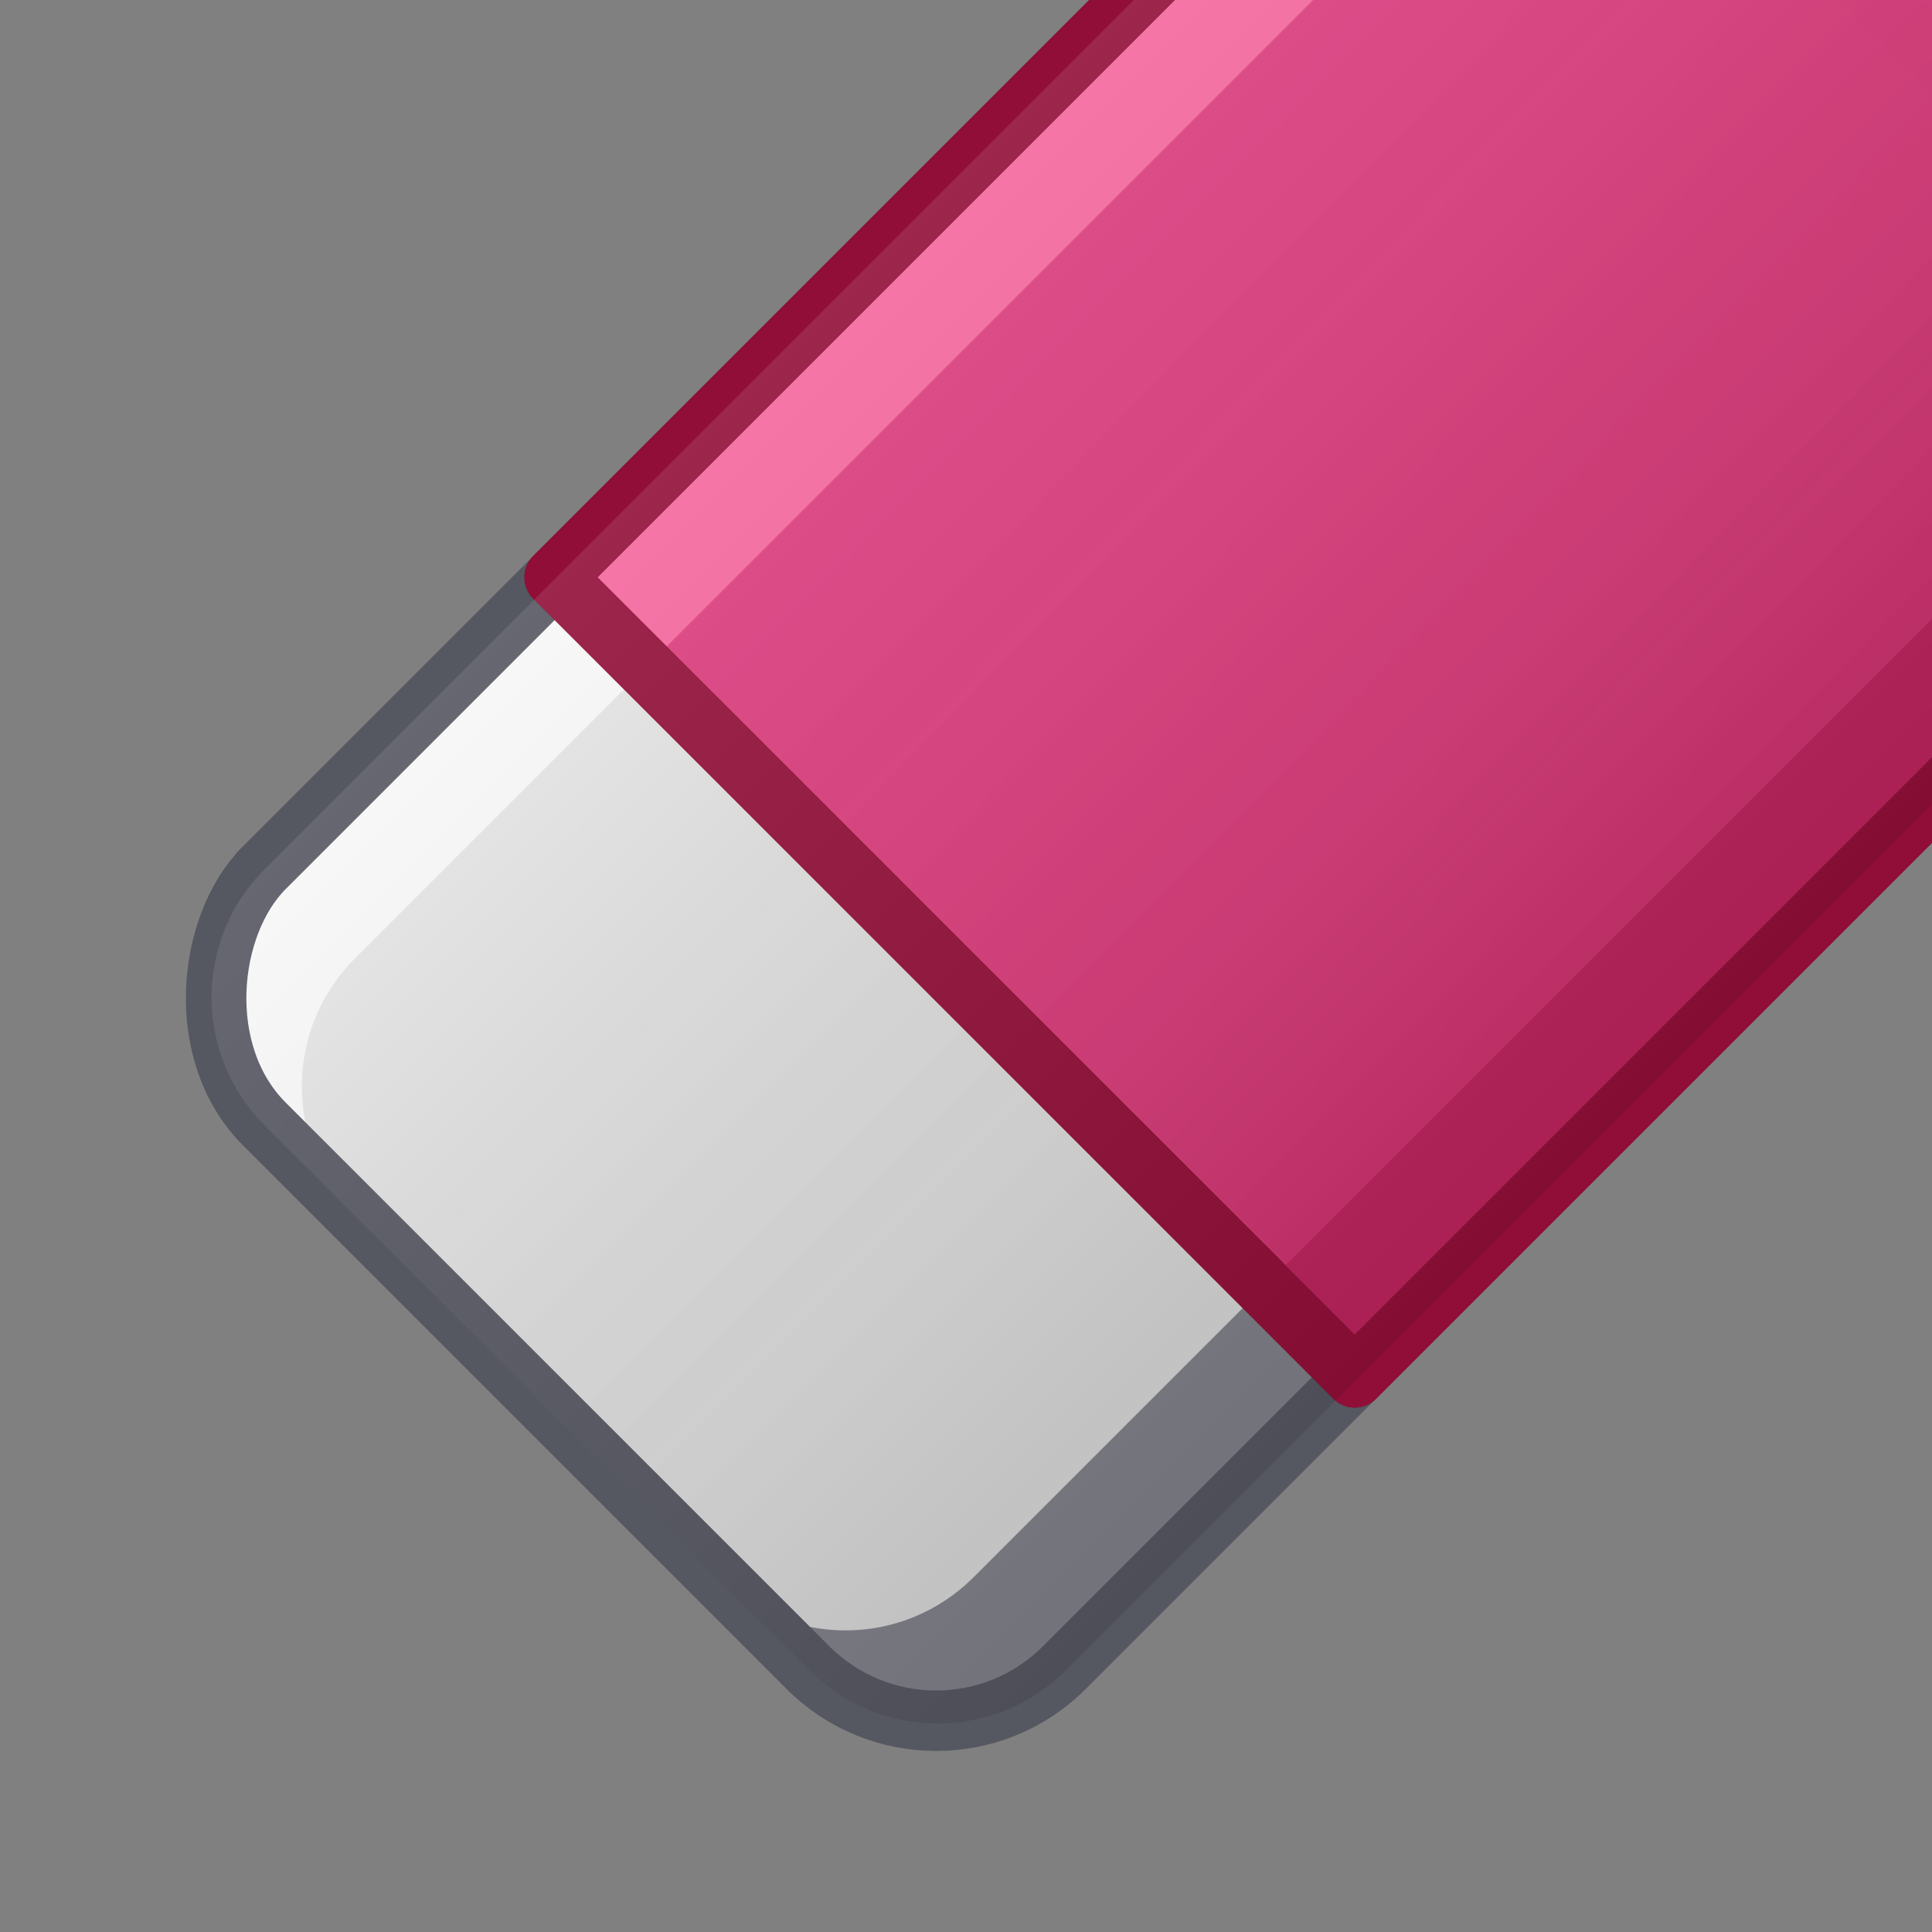 <?xml version="1.0" encoding="UTF-8" standalone="no"?>
<svg
   xmlns:dc="http://purl.org/dc/elements/1.1/"
   xmlns:cc="http://creativecommons.org/ns#"
   xmlns:rdf="http://www.w3.org/1999/02/22-rdf-syntax-ns#"
   xmlns:svg="http://www.w3.org/2000/svg"
   xmlns="http://www.w3.org/2000/svg"
   xmlns:xlink="http://www.w3.org/1999/xlink"
   xmlns:sodipodi="http://sodipodi.sourceforge.net/DTD/sodipodi-0.dtd"
   xmlns:inkscape="http://www.inkscape.org/namespaces/inkscape"
   width="32"
   height="32"
   viewBox="0 0 8.467 8.467"
   version="1.1"
   id="svg8"
   inkscape:version="1.0 (4035a4fb49, 2020-05-01)"
   sodipodi:docname="eraser_detailed.svg">
  <rect x="0" y="0" width="8.467" height="8.467" fill="#808080" stroke="none"/>
  <defs
     id="defs2">
    <linearGradient
       inkscape:collect="always"
       id="linearGradient1015-3">
      <stop
         style="stop-color:#de3e80;stop-opacity:1"
         offset="0"
         id="stop1009" />
      <stop
         id="stop961"
         offset="0.639"
         style="stop-color:#d63877;stop-opacity:0.996;" />
      <stop
         style="stop-color:#c72c68;stop-opacity:0.988;"
         offset="1"
         id="stop963" />
    </linearGradient>
    <linearGradient
       id="linearGradient1565"
       inkscape:collect="always">
      <stop
         id="stop1561"
         offset="0"
         style="stop-color:#e5e5e5;stop-opacity:1;" />
      <stop
         id="stop1563"
         offset="1"
         style="stop-color:#d4d4d4;stop-opacity:0.971" />
    </linearGradient>
    <inkscape:path-effect
       hide_knots="false"
       only_selected="false"
       apply_with_radius="true"
       apply_no_radius="true"
       use_knot_distance="true"
       flexible="false"
       chamfer_steps="1"
       radius="0"
       mode="F"
       method="auto"
       unit="px"
       satellites_param="F,0,0,1,0,0,0,1 @ F,0,0,1,0,0.62,0,1 @ F,0,0,1,0,0,0,1"
       lpeversion="1"
       is_visible="true"
       id="path-effect1465"
       effect="fillet_chamfer" />
    <inkscape:path-effect
       hide_knots="false"
       only_selected="false"
       apply_with_radius="true"
       apply_no_radius="true"
       use_knot_distance="true"
       flexible="false"
       chamfer_steps="1"
       radius="0"
       mode="F"
       method="auto"
       unit="px"
       satellites_param="F,0,0,1,0,0.619,0,1 @ F,0,0,1,0,0,0,1 @ F,0,0,1,0,0,0,1"
       lpeversion="1"
       is_visible="true"
       id="path-effect1463"
       effect="fillet_chamfer" />
    <linearGradient
       inkscape:collect="always"
       id="linearGradient914">
      <stop
         style="stop-color:#ffffff;stop-opacity:0.097"
         offset="0"
         id="stop908" />
      <stop
         style="stop-color:#000000;stop-opacity:0.097"
         offset="1"
         id="stop912" />
    </linearGradient>
    <linearGradient
       id="linearGradient882"
       inkscape:collect="always">
      <stop
         id="stop878"
         offset="0"
         style="stop-color:#a3907c;stop-opacity:1;" />
      <stop
         style="stop-color:#9d8875;stop-opacity:1;"
         offset="0.422"
         id="stop886" />
      <stop
         id="stop880"
         offset="1"
         style="stop-color:#8a715e;stop-opacity:1" />
    </linearGradient>
    <linearGradient
       id="linearGradient870-3"
       inkscape:collect="always">
      <stop
         id="stop866"
         offset="0"
         style="stop-color:#f9c440;stop-opacity:1;" />
      <stop
         style="stop-color:#f1b937;stop-opacity:1;"
         offset="0.465"
         id="stop874" />
      <stop
         id="stop868"
         offset="1"
         style="stop-color:#d48e15;stop-opacity:1" />
    </linearGradient>
    <inkscape:path-effect
       hide_knots="false"
       only_selected="false"
       apply_with_radius="true"
       apply_no_radius="true"
       use_knot_distance="true"
       flexible="false"
       chamfer_steps="1"
       radius="0"
       mode="F"
       method="auto"
       unit="px"
       satellites_param="F,0,0,1,0,0.619,0,1 @ F,0,0,1,0,0,0,1 @ F,0,0,1,0,0,0,1"
       lpeversion="1"
       is_visible="true"
       id="path-effect860"
       effect="fillet_chamfer" />
    <inkscape:path-effect
       hide_knots="false"
       only_selected="false"
       apply_with_radius="true"
       apply_no_radius="true"
       use_knot_distance="true"
       flexible="false"
       chamfer_steps="1"
       radius="0"
       mode="F"
       method="auto"
       unit="px"
       satellites_param="F,0,0,1,0,0,0,1 @ F,0,0,1,0,0.62,0,1 @ F,0,0,1,0,0,0,1"
       lpeversion="1"
       is_visible="true"
       id="path-effect852"
       effect="fillet_chamfer" />
    <inkscape:path-effect
       hide_knots="false"
       only_selected="false"
       apply_with_radius="true"
       apply_no_radius="true"
       use_knot_distance="true"
       flexible="false"
       chamfer_steps="1"
       radius="0"
       mode="F"
       method="auto"
       unit="px"
       satellites_param="F,0,0,1,0,0,0,1 @ F,0,0,1,0,0.62,0,1 @ F,0,0,1,0,0,0,1"
       lpeversion="1"
       is_visible="true"
       id="path-effect1004"
       effect="fillet_chamfer" />
    <inkscape:path-effect
       hide_knots="false"
       only_selected="false"
       apply_with_radius="true"
       apply_no_radius="true"
       use_knot_distance="true"
       flexible="false"
       chamfer_steps="1"
       radius="0"
       mode="F"
       method="auto"
       unit="px"
       satellites_param="F,0,0,1,0,0,0,1 @ F,0,0,1,0,0.62,0,1 @ F,0,0,1,0,0,0,1"
       lpeversion="1"
       is_visible="true"
       id="path-effect995"
       effect="fillet_chamfer" />
    <inkscape:path-effect
       hide_knots="false"
       only_selected="false"
       apply_with_radius="true"
       apply_no_radius="true"
       use_knot_distance="true"
       flexible="false"
       chamfer_steps="1"
       radius="0"
       mode="F"
       method="auto"
       unit="px"
       satellites_param="F,0,0,1,0,0.619,0,1 @ F,0,0,1,0,0,0,1 @ F,0,0,1,0,0,0,1"
       lpeversion="1"
       is_visible="true"
       id="path-effect987"
       effect="fillet_chamfer" />
    <inkscape:path-effect
       effect="fillet_chamfer"
       id="path-effect935"
       is_visible="true"
       lpeversion="1"
       satellites_param="F,0,0,1,0,0.619,0,1 @ F,0,0,1,0,0,0,1 @ F,0,0,1,0,0,0,1"
       unit="px"
       method="auto"
       mode="F"
       radius="0"
       chamfer_steps="1"
       flexible="false"
       use_knot_distance="true"
       apply_no_radius="true"
       apply_with_radius="true"
       only_selected="false"
       hide_knots="false" />
    <inkscape:path-effect
       effect="fillet_chamfer"
       id="path-effect933"
       is_visible="true"
       lpeversion="1"
       satellites_param="F,0,0,1,0,0,0,1 @ F,0,0,1,0,0.62,0,1 @ F,0,0,1,0,0,0,1"
       unit="px"
       method="auto"
       mode="F"
       radius="0"
       chamfer_steps="1"
       flexible="false"
       use_knot_distance="true"
       apply_no_radius="true"
       apply_with_radius="true"
       only_selected="false"
       hide_knots="false" />
    <linearGradient
       gradientTransform="matrix(1.339,0,0,1.339,-1.516,-1.96)"
       gradientUnits="userSpaceOnUse"
       y2="-2.091"
       x2="7.807"
       y1="-2.058"
       x1="1.942"
       id="linearGradient872"
       xlink:href="#linearGradient870-3"
       inkscape:collect="always" />
    <linearGradient
       gradientTransform="matrix(0.354,0,0,0.354,0.314,-2.458)"
       gradientUnits="userSpaceOnUse"
       y2="21.019"
       x2="15.032"
       y1="8.96"
       x1="3.179"
       id="linearGradient884"
       xlink:href="#linearGradient882"
       inkscape:collect="always" />
    <linearGradient
       id="_Linear2"
       x2="1"
       gradientUnits="userSpaceOnUse"
       gradientTransform="matrix(-3.861,0,0,-3.112,200.139,41.926)">
      <stop
         offset="0"
         stop-color="#505050"
         id="stop1185" />
      <stop
         offset=".9"
         stop-color="#afafaf"
         id="stop1187" />
      <stop
         offset="1"
         stop-color="#b8b8b8"
         id="stop1189" />
    </linearGradient>
    <linearGradient
       id="_Linear3"
       x2="1"
       gradientUnits="userSpaceOnUse"
       gradientTransform="matrix(22.581,-1.298,1.255,23.367,186.289,40.519)">
      <stop
         offset="0"
         stop-color="#e2e2e2"
         id="stop1192" />
      <stop
         offset=".5"
         stop-color="#c6c6c6"
         id="stop1194" />
      <stop
         offset="1"
         stop-color="#bdbdbd"
         id="stop1196" />
    </linearGradient>
    <linearGradient
       id="_Linear4"
       x2="1"
       gradientUnits="userSpaceOnUse"
       gradientTransform="matrix(2.94,0.115,-0.055,6.118,195.918,44.7)">
      <stop
         offset="0"
         stop-color="#d0d0d0"
         stop-opacity="0"
         id="stop1199" />
      <stop
         offset=".3"
         stop-color="#cecece"
         stop-opacity=".204"
         id="stop1201" />
      <stop
         offset=".5"
         stop-color="#c6c6c6"
         id="stop1203" />
      <stop
         offset=".7"
         stop-color="#9c9c9c"
         stop-opacity=".267"
         id="stop1205" />
      <stop
         offset="1"
         stop-color="#8d8d8d"
         stop-opacity="0"
         id="stop1207" />
    </linearGradient>
    <linearGradient
       id="_Linear5"
       x2="1"
       gradientUnits="userSpaceOnUse"
       gradientTransform="matrix(-7.281,7.281,-7.281,-7.281,197.677,36.913)">
      <stop
         offset="0"
         stop-color="#cacaca"
         id="stop1210" />
      <stop
         offset=".2"
         stop-color="#c7c7c7"
         id="stop1212" />
      <stop
         offset=".3"
         stop-color="#bfbfbf"
         id="stop1214" />
      <stop
         offset=".4"
         stop-color="#b8b8b8"
         id="stop1216" />
      <stop
         offset=".5"
         stop-color="#a9a9a9"
         id="stop1218" />
      <stop
         offset=".6"
         stop-color="#9c9c9c"
         id="stop1220" />
      <stop
         offset="1"
         stop-color="#979797"
         id="stop1222" />
    </linearGradient>
    <linearGradient
       id="_Linear6"
       x2="1"
       gradientUnits="userSpaceOnUse"
       gradientTransform="matrix(2.482,0.097,-0.047,5.165,195.501,43.509)">
      <stop
         offset="0"
         stop-color="#588cdd"
         stop-opacity="0"
         id="stop1225" />
      <stop
         offset=".5"
         stop-color="#5488db"
         stop-opacity=".141"
         id="stop1227" />
      <stop
         offset=".6"
         stop-color="#487cd6"
         stop-opacity=".533"
         id="stop1229" />
      <stop
         offset=".7"
         stop-color="#3a6ed1"
         id="stop1231" />
      <stop
         offset="1"
         stop-color="#4d45ac"
         stop-opacity="0"
         id="stop1233" />
    </linearGradient>
    <linearGradient
       y2="-2.091"
       x2="7.807"
       y1="-2.075"
       x1="1.641"
       gradientTransform="matrix(2.673,2.673,-2.673,2.673,0,0)"
       gradientUnits="userSpaceOnUse"
       id="linearGradient1131"
       xlink:href="#linearGradient914"
       inkscape:collect="always" />
    <linearGradient
       y2="-2.091"
       x2="7.807"
       y1="-2.075"
       x1="1.641"
       gradientTransform="matrix(2.673,2.673,-2.673,2.673,0,0)"
       gradientUnits="userSpaceOnUse"
       id="linearGradient1133"
       xlink:href="#linearGradient914"
       inkscape:collect="always" />
    <linearGradient
       y2="-2.091"
       x2="7.807"
       y1="-2.058"
       x1="1.942"
       gradientTransform="matrix(1.339,0,0,1.339,-13.097,9.246)"
       gradientUnits="userSpaceOnUse"
       id="linearGradient1471"
       xlink:href="#linearGradient870-3"
       inkscape:collect="always" />
    <linearGradient
       y2="21.019"
       x2="15.032"
       y1="8.96"
       x1="3.179"
       gradientTransform="matrix(0.354,0,0,0.354,-15.799,-2.722)"
       gradientUnits="userSpaceOnUse"
       id="linearGradient1473"
       xlink:href="#linearGradient882"
       inkscape:collect="always" />
    <linearGradient
       gradientTransform="matrix(0.82,0,0,0.82,0.81,0.744)"
       gradientUnits="userSpaceOnUse"
       y2="-4.665"
       x2="7.514"
       y1="-4.665"
       x1="1.466"
       id="linearGradient1567"
       xlink:href="#linearGradient1565"
       inkscape:collect="always" />
    <linearGradient
       inkscape:collect="always"
       xlink:href="#linearGradient1015-3"
       id="linearGradient1043"
       gradientUnits="userSpaceOnUse"
       gradientTransform="matrix(0.58,0.58,-0.58,0.58,0.583,0.562)"
       x1="1.466"
       y1="-4.665"
       x2="7.588"
       y2="-4.769" />
    <linearGradient
       y2="-4.665"
       x2="7.514"
       y1="-4.665"
       x1="1.466"
       gradientTransform="matrix(2.191,2.191,-2.191,2.191,0.175,12.153)"
       gradientUnits="userSpaceOnUse"
       id="linearGradient970"
       xlink:href="#linearGradient914"
       inkscape:collect="always" />
  </defs>
  <sodipodi:namedview
     inkscape:snap-nodes="true"
     inkscape:snap-page="false"
     id="base"
     pagecolor="#ffffff"
     bordercolor="#666666"
     borderopacity="1.0"
     inkscape:pageopacity="0.0"
     inkscape:pageshadow="2"
     inkscape:zoom="15.839192"
     inkscape:cx="24.392105"
     inkscape:cy="25.66552"
     inkscape:document-units="px"
     inkscape:current-layer="layer3"
     inkscape:document-rotation="0"
     showgrid="true"
     units="px"
     showguides="true"
     inkscape:guide-bbox="true"
     inkscape:lockguides="true"
     inkscape:snap-center="false"
     inkscape:snap-grids="false"
     inkscape:object-paths="true"
     inkscape:snap-intersection-paths="true"
     inkscape:snap-smooth-nodes="true"
     inkscape:object-nodes="true"
     inkscape:snap-bbox="true"
     inkscape:snap-bbox-edge-midpoints="false"
     inkscape:bbox-nodes="true"
     inkscape:snap-to-guides="true">
    <inkscape:grid
       type="xygrid"
       id="grid869" />
    <sodipodi:guide
       position="6.879,0.794"
       orientation="0,1"
       id="guide871"
       inkscape:locked="true" />
    <sodipodi:guide
       position="1.852,7.673"
       orientation="0,1"
       id="guide873"
       inkscape:locked="true" />
    <sodipodi:guide
       position="0.794,4.498"
       orientation="1,0"
       id="guide875"
       inkscape:locked="true" />
    <sodipodi:guide
       position="7.673,2.381"
       orientation="1,0"
       id="guide877"
       inkscape:locked="true" />
  </sodipodi:namedview>
  <g
     inkscape:label="Layer 1"
     inkscape:groupmode="layer"
     id="layer1"
     transform="translate(0,-288.533)"
     style="display:none">
    <rect
       y="288.5"
       x="0"
       height="8.5"
       width="8.5"
       id="rect877"
       style="fill:#4d4d4d;fill-opacity:0.5;stroke:none;stroke-width:0.265;stroke-linecap:round;stroke-linejoin:round" />
    <path
       id="path1378"
       d="m 7.673,5.556 v 0.794 H 0 v -7.673 h 0.794 v 6.879 z"
       style="display:inline;fill:#f6f5f4;stroke:none;stroke-width:0.265px;stroke-linecap:butt;stroke-linejoin:miter;stroke-opacity:1"
       transform="translate(0,290.65)" />
  </g>
  <g
     transform="translate(0,2.117)"
     style="display:inline"
     inkscape:groupmode="layer"
     id="layer2"
     inkscape:label="Layer 2">
    <rect
       inkscape:transform-center-x="-4.5587728"
       transform="rotate(45)"
       inkscape:transform-center-y="-4.5587728"
       rx="0.794"
       ry="0.794"
       y="-7.326"
       x="2.011"
       height="8.493"
       width="4.958"
       id="rect879"
       style="fill:url(#linearGradient1567);fill-opacity:1;stroke-width:0.265;stroke-linecap:round;stroke-linejoin:round" />
    <g
       id="g892"
       transform="translate(-16.113,-0.265)">
      <rect
         transform="rotate(45)"
         style="fill:url(#linearGradient872);fill-opacity:1;stroke:none;stroke-width:0.265;stroke-linecap:round;stroke-linejoin:round;stroke-miterlimit:4;stroke-dasharray:none;stroke-opacity:0.984"
         id="rect976"
         width="6.823"
         height="7.47"
         x="1.083"
         y="-8.449" />
      <path
         inkscape:original-d="M 0.54494539,5.8113093 1.4587242,0.07302508 6.2832297,4.8975305 Z"
         inkscape:path-effect="#path-effect935"
         sodipodi:nodetypes="cccc"
         id="path890"
         d="M 0.642,5.2 1.459,0.073 6.283,4.898 1.157,5.714 A 0.449,0.449 45 0 1 0.642,5.2 Z"
         style="fill:#a3907c;fill-opacity:0.989;stroke:none;stroke-width:0.265px;stroke-linecap:butt;stroke-linejoin:miter;stroke-opacity:1" />
      <path
         inkscape:transform-center-x="-3.5121874"
         style="fill:#a28f7c;fill-opacity:0.992;stroke:none;stroke-width:0.265;stroke-linecap:round;stroke-linejoin:round;stroke-miterlimit:4;stroke-dasharray:none;stroke-opacity:0.984"
         id="path942"
         sodipodi:type="arc"
         sodipodi:cx="-4.4945512"
         sodipodi:cy="0.979837"
         sodipodi:rx="3.4114404"
         sodipodi:ry="1.9670395"
         sodipodi:start="0"
         sodipodi:end="3.1415927"
         sodipodi:arc-type="slice"
         d="m -1.083,0.98 a 3.411,1.967 0 0 1 -1.706,1.704 3.411,1.967 0 0 1 -3.411,-10e-8 3.411,1.967 0 0 1 -1.706,-1.704 h 3.411 z"
         transform="rotate(-135)"
         inkscape:transform-center-y="-3.5121875" />
      <path
         inkscape:transform-center-x="-1.1314304"
         inkscape:original-d="M 0.9485103,3.2766872 0.54487203,5.8113832 3.0795679,5.4077448 Z"
         inkscape:path-effect="#path-effect933"
         inkscape:transform-center-y="-1.1314302"
         d="M 0.949,3.277 0.642,5.2 A 0.449,0.449 45 0 0 1.157,5.714 L 3.08,5.408 Z"
         style="fill:#333333;fill-opacity:1;stroke:none;stroke-width:0.265;stroke-linecap:round;stroke-linejoin:round;stroke-miterlimit:4;stroke-dasharray:none;stroke-opacity:0.984"
         id="rect907" />
      <path
         inkscape:transform-center-x="-1.5513865"
         inkscape:transform-center-y="-1.5513868"
         transform="rotate(-135)"
         d="m -2.988,-1.646 a 1.507,0.869 0 0 1 -0.753,0.752 1.507,0.869 0 0 1 -1.507,-2e-8 1.507,0.869 0 0 1 -0.753,-0.752 h 1.507 z"
         sodipodi:arc-type="slice"
         sodipodi:end="3.1415927"
         sodipodi:start="0"
         sodipodi:ry="0.86887127"
         sodipodi:rx="1.5068853"
         sodipodi:cy="-1.6462696"
         sodipodi:cx="-4.4945512"
         sodipodi:type="arc"
         id="path913"
         style="fill:#333333;fill-opacity:1;stroke:none;stroke-width:0.265;stroke-linecap:round;stroke-linejoin:round;stroke-miterlimit:4;stroke-dasharray:none;stroke-opacity:0.984" />
      <path
         d="M 6.74,-5.209 6.405,-4.874 10.895,-0.384 5.948,4.563 6.283,4.898 11.565,-0.384 Z"
         style="fill:#d48e15;fill-opacity:1;stroke:none;stroke-width:0.265;stroke-linecap:round;stroke-linejoin:round;stroke-miterlimit:4;stroke-dasharray:none;stroke-opacity:0.984"
         id="rect876" />
      <path
         d="M 6.74,-5.209 1.459,0.073 6.283,4.898 6.618,4.564 2.127,0.073 7.075,-4.874 Z"
         style="fill:#ffe16b;fill-opacity:1;stroke:none;stroke-width:0.265;stroke-linecap:round;stroke-linejoin:round;stroke-miterlimit:4;stroke-dasharray:none;stroke-opacity:0.984"
         id="rect878" />
      <path
         d="M 6.74,-5.209 1.459,0.073 a 3.411,1.967 45 0 1 2.411,0.001 3.411,1.967 45 0 1 2.412,2.412 3.411,1.967 45 0 1 0.001,2.411 l 5.282,-5.282 z"
         style="fill:none;fill-opacity:1;stroke:#ad5f00;stroke-width:0.265;stroke-linecap:round;stroke-linejoin:round;stroke-miterlimit:4;stroke-dasharray:none;stroke-opacity:1"
         id="rect978" />
      <path
         id="path858"
         style="fill:url(#linearGradient884);fill-opacity:1;stroke:none;stroke-width:0.265px;stroke-linecap:butt;stroke-linejoin:miter;stroke-opacity:1"
         d="M 2.444,-0.299 A 3.411,1.967 45 0 0 1.459,0.073 L 0.675,4.993 A 0.601,0.601 0 0 0 1.364,5.681 L 6.283,4.898 A 3.411,1.967 45 0 0 6.282,2.487 3.411,1.967 45 0 0 3.869,0.075 3.411,1.967 45 0 0 2.444,-0.299 Z" />
      <path
         id="path926"
         style="fill:#57392d;fill-opacity:1;stroke:none;stroke-width:0.265px;stroke-linecap:butt;stroke-linejoin:miter;stroke-opacity:1"
         d="M 6.628,3.532 A 3.411,1.967 45 0 1 6.283,4.228 L 1.364,5.011 A 0.601,0.601 0 0 1 0.726,4.674 L 0.675,4.993 A 0.601,0.601 0 0 0 1.364,5.681 L 6.283,4.898 A 3.411,1.967 45 0 0 6.628,3.532 Z" />
      <path
         id="path978"
         style="fill:#b8a99a;fill-opacity:1;stroke:none;stroke-width:0.265px;stroke-linecap:butt;stroke-linejoin:miter;stroke-opacity:1"
         d="M 2.444,-0.299 A 3.411,1.967 45 0 0 1.459,0.073 L 0.675,4.993 A 0.601,0.601 0 0 0 1.364,5.681 L 1.681,5.63 A 0.601,0.601 0 0 1 1.345,4.993 l 0.783,-4.919 a 3.411,1.967 45 0 1 0.695,-0.345 3.411,1.967 45 0 0 -0.379,-0.027 z" />
      <path
         sodipodi:nodetypes="ccccccccccc"
         d="M 2.444,-0.299 C 2.036,-0.293 1.696,-0.164 1.459,0.073 L 0.949,3.277 C 1.06,3.165 1.222,3.108 1.418,3.112 c 0.182,0.004 0.387,0.061 0.596,0.165 0.439,0.22 0.845,0.626 1.065,1.065 0.22,0.439 0.22,0.845 6.906e-4,1.065 L 6.283,4.898 C 6.78,4.401 6.779,3.482 6.282,2.487 5.784,1.492 4.864,0.573 3.869,0.075 3.368,-0.176 2.875,-0.305 2.444,-0.299 Z"
         style="fill:none;fill-opacity:0.989;stroke:#3d211b;stroke-width:0.265;stroke-linecap:round;stroke-linejoin:round;stroke-miterlimit:4;stroke-dasharray:none;stroke-opacity:1"
         id="path985" />
      <path
         id="path850"
         style="fill:#333333;fill-opacity:1;stroke:none;stroke-width:0.265;stroke-linecap:round;stroke-linejoin:round;stroke-miterlimit:4;stroke-dasharray:none;stroke-opacity:0.984"
         inkscape:transform-center-x="-1.1469805"
         inkscape:transform-center-y="-1.1469804"
         d="M 1.418,3.112 A 1.507,0.869 45 0 0 0.949,3.277 L 0.675,4.993 A 0.601,0.601 0 0 0 1.364,5.681 L 3.079,5.408 A 1.507,0.869 45 0 0 3.079,4.343 1.507,0.869 45 0 0 2.013,3.278 1.507,0.869 45 0 0 1.418,3.112 Z" />
      <path
         id="path921"
         style="fill:#1a1a1a;fill-opacity:1;stroke:none;stroke-width:0.265;stroke-linecap:round;stroke-linejoin:round;stroke-miterlimit:4;stroke-dasharray:none;stroke-opacity:0.984"
         inkscape:transform-center-x="-1.1469805"
         inkscape:transform-center-y="-1.1469804"
         d="M 3.181,4.592 A 1.507,0.869 45 0 1 3.079,4.738 L 1.364,5.011 A 0.601,0.601 0 0 1 0.726,4.674 L 0.675,4.993 A 0.601,0.601 0 0 0 1.364,5.681 L 3.079,5.408 A 1.507,0.869 45 0 0 3.181,4.592 Z" />
      <path
         id="path958"
         style="fill:#4d4d4d;fill-opacity:1;stroke:none;stroke-width:0.265;stroke-linecap:round;stroke-linejoin:round;stroke-miterlimit:4;stroke-dasharray:none;stroke-opacity:0.984"
         inkscape:transform-center-x="-1.1469805"
         inkscape:transform-center-y="-1.1469803"
         d="M 1.37,3.112 A 1.507,0.869 45 0 0 0.949,3.277 L 0.675,4.993 A 0.601,0.601 0 0 0 1.364,5.681 L 1.681,5.63 A 0.601,0.601 0 0 1 1.345,4.993 L 1.618,3.277 a 1.507,0.869 45 0 1 0.146,-0.102 1.507,0.869 45 0 0 -0.347,-0.063 1.507,0.869 45 0 0 -0.048,-3e-7 z" />
      <path
         d="M 1.418,3.112 A 1.507,0.869 45 0 0 0.949,3.277 L 0.675,4.993 A 0.601,0.601 0 0 0 1.364,5.681 L 3.079,5.408 A 1.507,0.869 45 0 0 3.079,4.343 1.507,0.869 45 0 0 2.013,3.278 1.507,0.869 45 0 0 1.418,3.112 Z"
         inkscape:transform-center-y="-1.1469804"
         inkscape:transform-center-x="-1.1469805"
         style="fill:none;fill-opacity:1;stroke:#000000;stroke-width:0.265;stroke-linecap:round;stroke-linejoin:round;stroke-miterlimit:4;stroke-dasharray:none;stroke-opacity:1"
         id="path1002" />
    </g>
    <g
       inkscape:label="Layer 1"
       id="layer1-62"
       transform="translate(29.596,-298.171)"
       style="display:none">
      <rect
         y="288.5"
         x="0"
         height="8.5"
         width="8.5"
         id="rect877-6"
         style="fill:#4d4d4d;fill-opacity:0.5;stroke:none;stroke-width:0.265;stroke-linecap:round;stroke-linejoin:round" />
    </g>
    <g
       inkscape:label="Layer 1"
       id="layer1-6"
       transform="translate(64.516,-311.778)"
       style="display:none">
      <rect
         y="288.5"
         x="0"
         height="8.5"
         width="8.5"
         id="rect877-1"
         style="fill:#4d4d4d;fill-opacity:0.5;stroke:none;stroke-width:0.265;stroke-linecap:round;stroke-linejoin:round" />
    </g>
    <g
       transform="translate(64.516,-21.128)"
       style="display:none"
       inkscape:label="Layer 3"
       id="layer3-1">
      <path
         transform="scale(0.265)"
         d="M 18.145,-7.768 3.232,7.146 1.793,16.191 1.021,21.035 a 1.698,1.698 0 0 0 0.053,0.758 1.698,1.698 0 0 0 0.076,0.205 1.698,1.698 0 0 0 0.049,0.1 1.698,1.698 0 0 0 0.053,0.094 1.698,1.698 0 0 0 0.002,0.002 1.698,1.698 0 0 0 0.125,0.178 1.698,1.698 0 0 0 0.072,0.082 1.698,1.698 0 0 0 0.076,0.078 1.698,1.698 0 0 0 0.082,0.074 1.698,1.698 0 0 0 0.086,0.066 1.698,1.698 0 0 0 0.283,0.168 1.698,1.698 0 0 0 0.1,0.043 1.698,1.698 0 0 0 0.002,0 1.698,1.698 0 0 0 0.102,0.037 1.698,1.698 0 0 0 0.002,0 1.698,1.698 0 0 0 0.104,0.029 1.698,1.698 0 0 0 0.217,0.039 1.698,1.698 0 0 0 0.107,0.01 1.698,1.698 0 0 0 0.328,-0.016 1.698,1.698 0 0 0 0.025,-0.004 l 4.844,-0.771 9.045,-1.439 14.914,-14.912 z"
         style="fill:url(#linearGradient1131);fill-opacity:1;stroke:none;stroke-width:1.002;stroke-linecap:round;stroke-linejoin:round;stroke-miterlimit:4;stroke-dasharray:none;stroke-opacity:0.984"
         id="rect888-2" />
    </g>
    <g
       transform="translate(29.596,-7.521)"
       style="display:none"
       inkscape:label="Layer 3"
       id="layer3-12">
      <path
         transform="scale(0.265)"
         d="M 18.145,-7.768 3.232,7.146 1.793,16.191 1.021,21.035 a 1.698,1.698 0 0 0 0.053,0.758 1.698,1.698 0 0 0 0.076,0.205 1.698,1.698 0 0 0 0.049,0.1 1.698,1.698 0 0 0 0.053,0.094 1.698,1.698 0 0 0 0.002,0.002 1.698,1.698 0 0 0 0.125,0.178 1.698,1.698 0 0 0 0.072,0.082 1.698,1.698 0 0 0 0.076,0.078 1.698,1.698 0 0 0 0.082,0.074 1.698,1.698 0 0 0 0.086,0.066 1.698,1.698 0 0 0 0.283,0.168 1.698,1.698 0 0 0 0.1,0.043 1.698,1.698 0 0 0 0.002,0 1.698,1.698 0 0 0 0.102,0.037 1.698,1.698 0 0 0 0.002,0 1.698,1.698 0 0 0 0.104,0.029 1.698,1.698 0 0 0 0.217,0.039 1.698,1.698 0 0 0 0.107,0.01 1.698,1.698 0 0 0 0.328,-0.016 1.698,1.698 0 0 0 0.025,-0.004 l 4.844,-0.771 9.045,-1.439 14.914,-14.912 z"
         style="fill:url(#linearGradient1133);fill-opacity:1;stroke:none;stroke-width:1.002;stroke-linecap:round;stroke-linejoin:round;stroke-miterlimit:4;stroke-dasharray:none;stroke-opacity:0.984"
         id="rect888-9" />
    </g>
    <path
       id="rect1049"
       style="fill:#f7f7f7;fill-opacity:1;stroke-width:0.265;stroke-linecap:round;stroke-linejoin:round"
       inkscape:transform-center-x="-4.5587728"
       inkscape:transform-center-y="-4.5587726"
       d="m 6.602,-3.43 c -0.203,-1e-7 -0.406,0.078 -0.561,0.233 L 1.159,1.686 c -0.311,0.311 -0.311,0.812 0,1.123 l 0.397,0.397 c -0.311,-0.311 -0.311,-0.812 0,-1.123 L 6.438,-2.8 c 0.311,-0.311 0.811,-0.311 1.122,0 L 7.163,-3.197 C 7.008,-3.352 6.805,-3.43 6.602,-3.43 Z" />
    <path
       id="rect1060"
       style="fill:#7e8087;fill-opacity:1;stroke-width:0.265;stroke-linecap:round;stroke-linejoin:round"
       inkscape:transform-center-x="-4.5587728"
       inkscape:transform-center-y="-4.5587727"
       d="m 9.15,-1.21 c 0.311,0.311 0.311,0.811 0,1.122 L 4.267,4.795 c -0.311,0.311 -0.812,0.311 -1.123,0 l 0.397,0.397 c 0.311,0.311 0.812,0.311 1.123,0 L 9.547,0.309 c 0.311,-0.311 0.311,-0.811 0,-1.122 z" />
    <rect
       inkscape:transform-center-x="-4.5587728"
       transform="rotate(45)"
       style="fill:none;fill-opacity:1;stroke:#555761;stroke-width:0.265;stroke-linecap:round;stroke-linejoin:round;stroke-opacity:1"
       id="rect1403"
       width="4.958"
       height="8.493"
       x="2.011"
       y="-7.326"
       ry="0.794"
       rx="0.794"
       inkscape:transform-center-y="-4.5587728" />
    <rect
       transform="rotate(45)"
       style="fill:url(#linearGradient1471);fill-opacity:1;stroke:none;stroke-width:0.265;stroke-linecap:round;stroke-linejoin:round;stroke-miterlimit:4;stroke-dasharray:none;stroke-opacity:0.984"
       id="rect1429"
       width="6.823"
       height="7.47"
       x="-10.497"
       y="2.757" />
    <path
       inkscape:original-d="m -15.567555,5.546726 0.913779,-5.73828422 4.8245057,4.82450542 z"
       inkscape:path-effect="#path-effect1463"
       sodipodi:nodetypes="cccc"
       id="path1431"
       d="m -15.47,4.935 0.816,-5.127 4.825,4.825 -5.127,0.816 A 0.449,0.449 45 0 1 -15.47,4.935 Z"
       style="fill:#a3907c;fill-opacity:0.989;stroke:none;stroke-width:0.265px;stroke-linecap:butt;stroke-linejoin:miter;stroke-opacity:1" />
    <path
       inkscape:transform-center-x="-3.5121874"
       style="fill:#a28f7c;fill-opacity:0.992;stroke:none;stroke-width:0.265;stroke-linecap:round;stroke-linejoin:round;stroke-miterlimit:4;stroke-dasharray:none;stroke-opacity:0.984"
       id="path1433"
       sodipodi:type="arc"
       sodipodi:cx="7.0857954"
       sodipodi:cy="-10.226333"
       sodipodi:rx="3.4114404"
       sodipodi:ry="1.9670395"
       sodipodi:start="0"
       sodipodi:end="3.1415927"
       sodipodi:arc-type="slice"
       transform="rotate(-135)"
       inkscape:transform-center-y="-3.5121875"
       d="m 10.497,-10.226 a 3.411,1.967 0 0 1 -1.706,1.704 3.411,1.967 0 0 1 -3.411,0 3.411,1.967 0 0 1 -1.706,-1.704 h 3.411 z" />
    <path
       inkscape:transform-center-x="-1.1314304"
       inkscape:original-d="m -15.16399,3.0121039 -0.403638,2.534696 2.534696,-0.4036384 z"
       inkscape:path-effect="#path-effect1465"
       inkscape:transform-center-y="-1.1314302"
       d="m -15.164,3.012 -0.306,1.923 a 0.449,0.449 45 0 0 0.514,0.514 l 1.923,-0.306 z"
       style="fill:#333333;fill-opacity:1;stroke:none;stroke-width:0.265;stroke-linecap:round;stroke-linejoin:round;stroke-miterlimit:4;stroke-dasharray:none;stroke-opacity:0.984"
       id="path1435" />
    <path
       inkscape:transform-center-x="-1.5513865"
       inkscape:transform-center-y="-1.5513868"
       transform="rotate(-135)"
       sodipodi:arc-type="slice"
       sodipodi:end="3.1415927"
       sodipodi:start="0"
       sodipodi:ry="0.86887127"
       sodipodi:rx="1.5068853"
       sodipodi:cy="-12.852439"
       sodipodi:cx="7.0857954"
       sodipodi:type="arc"
       id="path1437"
       style="fill:#333333;fill-opacity:1;stroke:none;stroke-width:0.265;stroke-linecap:round;stroke-linejoin:round;stroke-miterlimit:4;stroke-dasharray:none;stroke-opacity:0.984"
       d="m 8.593,-12.852 a 1.507,0.869 0 0 1 -0.753,0.752 1.507,0.869 0 0 1 -1.507,0 1.507,0.869 0 0 1 -0.753,-0.752 h 1.507 z" />
    <path
       d="m -9.372,-5.474 -0.335,0.335 4.49,4.49 -4.947,4.947 0.335,0.335 5.282,-5.282 z"
       style="fill:#d48e15;fill-opacity:1;stroke:none;stroke-width:0.265;stroke-linecap:round;stroke-linejoin:round;stroke-miterlimit:4;stroke-dasharray:none;stroke-opacity:0.984"
       id="path1439" />
    <path
       d="M -9.372,-5.474 -14.654,-0.191 -9.83,4.633 -9.495,4.299 -13.985,-0.191 -9.038,-5.139 Z"
       style="fill:#ffe16b;fill-opacity:1;stroke:none;stroke-width:0.265;stroke-linecap:round;stroke-linejoin:round;stroke-miterlimit:4;stroke-dasharray:none;stroke-opacity:0.984"
       id="path1441" />
    <path
       d="M -9.372,-5.474 -14.654,-0.191 a 3.411,1.967 45 0 1 2.411,0.001 3.411,1.967 45 0 1 2.412,2.412 3.411,1.967 45 0 1 0.001,2.411 l 5.282,-5.282 z"
       style="fill:none;fill-opacity:1;stroke:#ad5f00;stroke-width:0.265;stroke-linecap:round;stroke-linejoin:round;stroke-miterlimit:4;stroke-dasharray:none;stroke-opacity:1"
       id="path1443" />
    <path
       id="path1445"
       style="fill:url(#linearGradient1473);fill-opacity:1;stroke:none;stroke-width:0.265px;stroke-linecap:butt;stroke-linejoin:miter;stroke-opacity:1"
       d="M -13.668,-0.563 A 3.411,1.967 45 0 0 -14.654,-0.191 l -0.783,4.919 a 0.601,0.601 0 0 0 0.688,0.688 l 4.919,-0.783 a 3.411,1.967 45 0 0 -0.001,-2.411 3.411,1.967 45 0 0 -2.412,-2.412 3.411,1.967 45 0 0 -1.425,-0.374 z" />
    <path
       id="path1447"
       style="fill:#57392d;fill-opacity:1;stroke:none;stroke-width:0.265px;stroke-linecap:butt;stroke-linejoin:miter;stroke-opacity:1"
       d="m -9.484,3.267 a 3.411,1.967 45 0 1 -0.345,0.697 l -4.919,0.783 a 0.601,0.601 0 0 1 -0.638,-0.337 l -0.051,0.318 a 0.601,0.601 0 0 0 0.688,0.688 l 4.919,-0.783 a 3.411,1.967 45 0 0 0.345,-1.366 z" />
    <path
       id="path1449"
       style="fill:#b8a99a;fill-opacity:1;stroke:none;stroke-width:0.265px;stroke-linecap:butt;stroke-linejoin:miter;stroke-opacity:1"
       d="M -13.668,-0.563 A 3.411,1.967 45 0 0 -14.654,-0.191 l -0.783,4.919 a 0.601,0.601 0 0 0 0.688,0.688 l 0.318,-0.05 a 0.601,0.601 0 0 1 -0.336,-0.638 l 0.783,-4.919 a 3.411,1.967 45 0 1 0.695,-0.345 3.411,1.967 45 0 0 -0.379,-0.027 z" />
    <path
       sodipodi:nodetypes="ccccccccccc"
       d="m -13.668,-0.563 c -0.409,0.006 -0.748,0.134 -0.986,0.372 l -0.51,3.204 c 0.111,-0.112 0.274,-0.169 0.469,-0.165 0.182,0.004 0.387,0.061 0.596,0.165 0.439,0.22 0.845,0.626 1.065,1.065 0.22,0.439 0.22,0.845 6.91e-4,1.065 l 3.204,-0.51 c 0.497,-0.497 0.497,-1.416 -0.001,-2.411 -0.498,-0.995 -1.417,-1.914 -2.412,-2.412 -0.502,-0.251 -0.994,-0.38 -1.425,-0.374 z"
       style="fill:none;fill-opacity:0.989;stroke:#3d211b;stroke-width:0.265;stroke-linecap:round;stroke-linejoin:round;stroke-miterlimit:4;stroke-dasharray:none;stroke-opacity:1"
       id="path1451" />
    <path
       id="path1453"
       style="fill:#333333;fill-opacity:1;stroke:none;stroke-width:0.265;stroke-linecap:round;stroke-linejoin:round;stroke-miterlimit:4;stroke-dasharray:none;stroke-opacity:0.984"
       inkscape:transform-center-x="-1.1469805"
       inkscape:transform-center-y="-1.1469804"
       d="m -14.695,2.848 a 1.507,0.869 45 0 0 -0.469,0.165 l -0.273,1.716 a 0.601,0.601 0 0 0 0.688,0.688 l 1.716,-0.273 A 1.507,0.869 45 0 0 -13.034,4.078 1.507,0.869 45 0 0 -14.099,3.013 1.507,0.869 45 0 0 -14.695,2.848 Z" />
    <path
       id="path1455"
       style="fill:#1a1a1a;fill-opacity:1;stroke:none;stroke-width:0.265;stroke-linecap:round;stroke-linejoin:round;stroke-miterlimit:4;stroke-dasharray:none;stroke-opacity:0.984"
       inkscape:transform-center-x="-1.1469805"
       inkscape:transform-center-y="-1.1469804"
       d="m -12.931,4.327 a 1.507,0.869 45 0 1 -0.102,0.146 l -1.716,0.273 a 0.601,0.601 0 0 1 -0.638,-0.337 l -0.051,0.318 a 0.601,0.601 0 0 0 0.688,0.688 l 1.716,-0.273 a 1.507,0.869 45 0 0 0.102,-0.816 z" />
    <path
       id="path1457"
       style="fill:#4d4d4d;fill-opacity:1;stroke:none;stroke-width:0.265;stroke-linecap:round;stroke-linejoin:round;stroke-miterlimit:4;stroke-dasharray:none;stroke-opacity:0.984"
       inkscape:transform-center-x="-1.1469805"
       inkscape:transform-center-y="-1.1469803"
       d="m -14.743,2.848 a 1.507,0.869 45 0 0 -0.421,0.165 l -0.273,1.716 a 0.601,0.601 0 0 0 0.688,0.688 l 0.318,-0.05 a 0.601,0.601 0 0 1 -0.336,-0.638 l 0.273,-1.716 a 1.507,0.869 45 0 1 0.146,-0.102 1.507,0.869 45 0 0 -0.347,-0.063 1.507,0.869 45 0 0 -0.048,-3e-7 z" />
    <path
       d="m -14.695,2.848 a 1.507,0.869 45 0 0 -0.469,0.165 l -0.273,1.716 a 0.601,0.601 0 0 0 0.688,0.688 l 1.716,-0.273 A 1.507,0.869 45 0 0 -13.034,4.078 1.507,0.869 45 0 0 -14.099,3.013 1.507,0.869 45 0 0 -14.695,2.848 Z"
       inkscape:transform-center-y="-1.1469804"
       inkscape:transform-center-x="-1.1469805"
       style="fill:none;fill-opacity:1;stroke:#000000;stroke-width:0.265;stroke-linecap:round;stroke-linejoin:round;stroke-miterlimit:4;stroke-dasharray:none;stroke-opacity:1"
       id="path1459" />
    <path
       inkscape:transform-center-x="-5.0433933"
       id="rect1003"
       style="fill:url(#linearGradient1043);fill-opacity:1;stroke-width:0.265;stroke-linecap:round;stroke-linejoin:round"
       inkscape:transform-center-y="-5.0433933"
       d="m 7.701,-3.734 c -0.311,-0.311 -0.812,-0.311 -1.123,10e-8 l -4.147,4.147 3.506,3.506 4.147,-4.147 c 0.311,-0.311 0.311,-0.812 0,-1.123 z" />
    <path
       id="path1025"
       style="fill:#f4679d;fill-opacity:1;stroke-width:0.265;stroke-linecap:round;stroke-linejoin:round"
       inkscape:transform-center-x="-5.0433933"
       inkscape:transform-center-y="-5.0433933"
       d="m 7.139,-3.967 c -0.203,0 -0.406,0.078 -0.561,0.233 l -4.147,4.147 0.397,0.397 4.147,-4.147 c 0.311,-0.311 0.811,-0.311 1.122,0 l -0.397,-0.397 C 7.545,-3.889 7.342,-3.967 7.139,-3.967 Z" />
    <path
       inkscape:transform-center-x="-5.0433933"
       d="m 7.701,-3.734 c -0.311,-0.311 -0.812,-0.311 -1.123,10e-8 l -4.147,4.147 3.506,3.506 4.147,-4.147 c 0.311,-0.311 0.311,-0.812 0,-1.123 z"
       inkscape:transform-center-y="-5.0433933"
       style="fill:none;fill-opacity:1;stroke:#7a0000;stroke-width:0.265;stroke-linecap:round;stroke-linejoin:round;stroke-opacity:1"
       id="path1017" />
    <path
       id="path1034"
       style="fill:#bc245d;fill-opacity:1;stroke-width:0.265;stroke-linecap:round;stroke-linejoin:round"
       inkscape:transform-center-x="-5.0433933"
       inkscape:transform-center-y="-5.0433933"
       d="m 9.687,-1.747 c 0.311,0.311 0.311,0.811 0,1.122 l -4.147,4.147 0.397,0.397 4.147,-4.147 c 0.311,-0.311 0.311,-0.811 0,-1.122 z" />
    <path
       inkscape:transform-center-x="-5.0433933"
       id="path1021"
       style="fill:none;fill-opacity:1;stroke:#910e38;stroke-width:0.265;stroke-linecap:round;stroke-linejoin:round;stroke-opacity:1"
       inkscape:transform-center-y="-5.0433933"
       d="m 7.701,-3.734 c -0.311,-0.311 -0.812,-0.311 -1.123,10e-8 l -4.147,4.147 3.506,3.506 4.147,-4.147 c 0.311,-0.311 0.311,-0.812 0,-1.123 z" />
  </g>
  <g
     transform="translate(0,2.117)"
     style="display:inline"
     inkscape:label="Layer 3"
     id="layer3"
     inkscape:groupmode="layer">
    <path
       transform="matrix(0.265,0,0,0.265,0,-2.117)"
       d="m 26.982,-6.992 c -0.767,0 -1.533,0.293 -2.121,0.881 L 22.832,-4.082 9.189,9.561 4.379,14.371 c -1.175,1.175 -1.175,3.069 0,4.244 l 9.006,9.006 c 1.175,1.175 3.069,1.175 4.244,0 L 22.439,22.811 36.082,9.168 38.111,7.139 c 1.175,-1.175 1.175,-3.067 0,-4.242 L 29.104,-6.111 C 28.516,-6.699 27.749,-6.992 26.982,-6.992 Z"
       inkscape:transform-center-y="-4.5587728"
       inkscape:transform-center-x="-4.5587728"
       style="display:inline;fill:url(#linearGradient970);fill-opacity:1;stroke-width:1.002;stroke-linecap:round;stroke-linejoin:round"
       id="rect965" />
  </g>
</svg>
